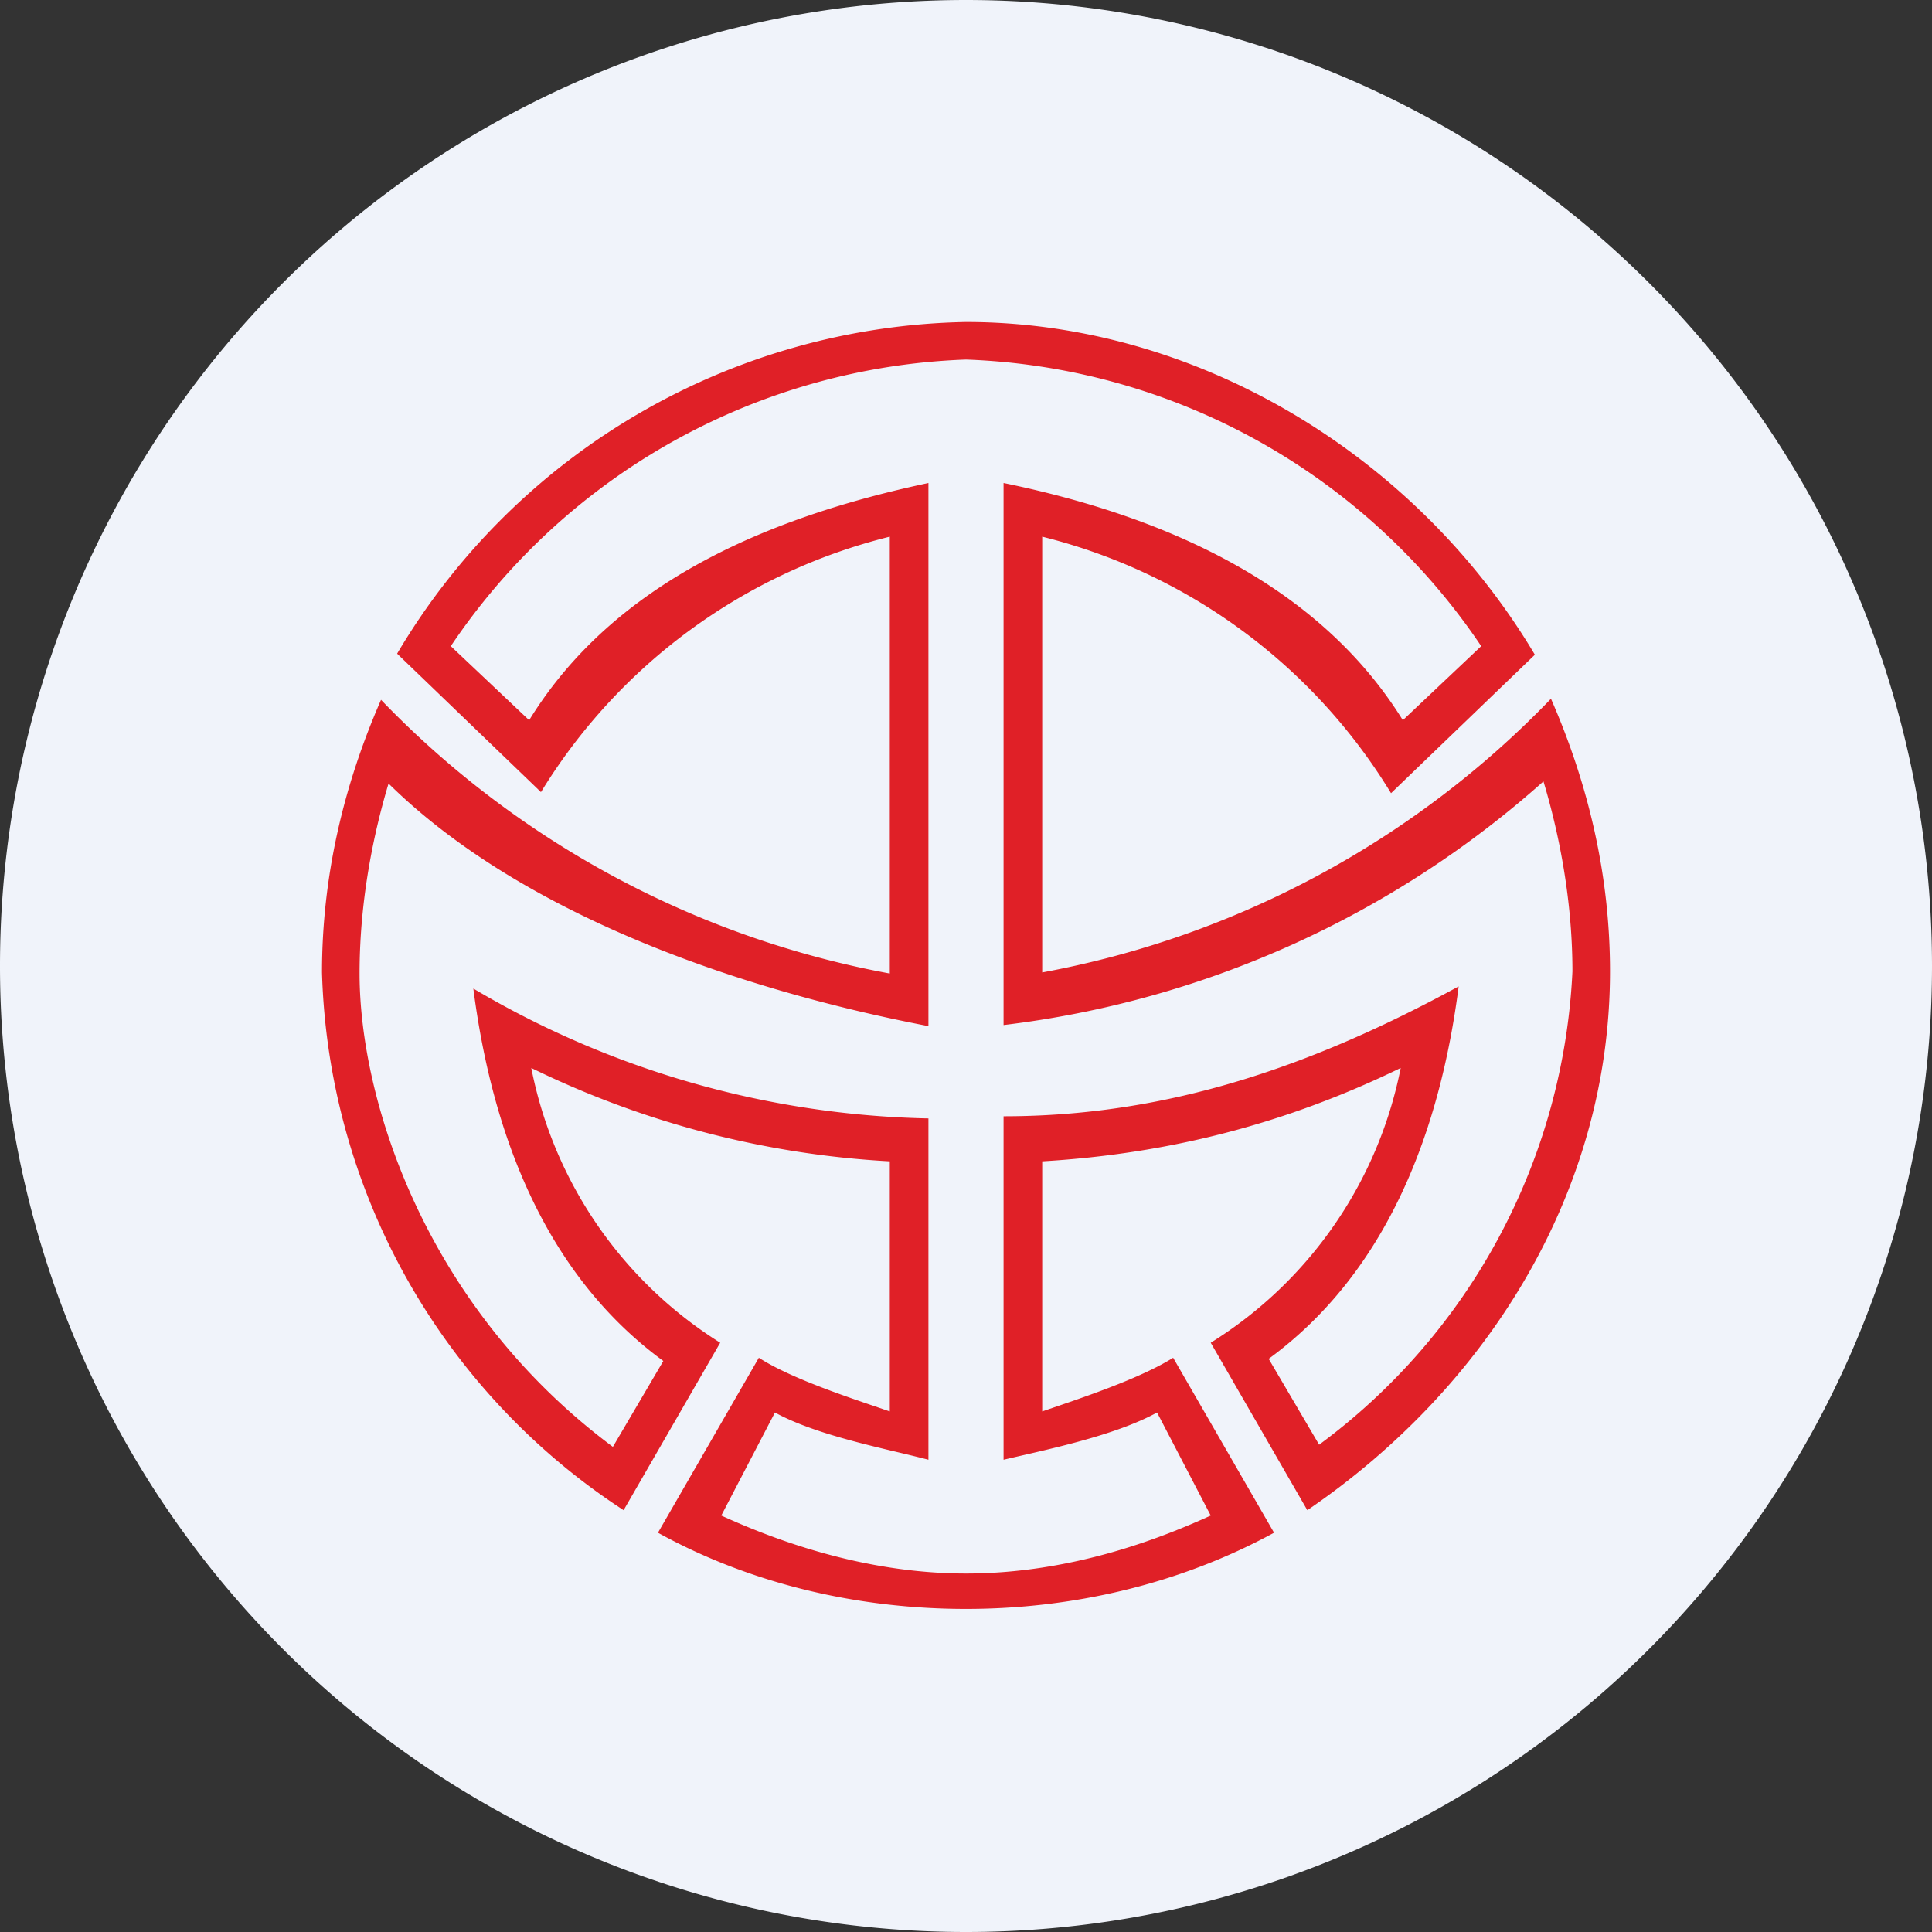<ns0:svg xmlns:ns0="http://www.w3.org/2000/svg" width="18" height="18" viewBox="0 0 18 18"><ns0:rect x="0" y="0" width="18" height="18" fill="#333333" stroke="none"/><path xmlns="http://www.w3.org/2000/svg" fill="#F0F3FA" d="M9 18a9 9 0 0 1 0 -18a9 9 0 0 1 0 18Z" /><ns0:path d="M9 3c2.16 0 4.2 1.25 5.3 3.1l-1.34 1.29A5.3 5.3 0 0 0 9.71 5v4.06a8.79 8.79 0 0 0 4.74-2.55c.35.8.55 1.65.55 2.54 0 2.07-1.16 3.89-2.82 5.02l-.9-1.56a3.91 3.91 0 0 0 1.77-2.56c-1.07.52-2.16.8-3.34.87v2.33c.35-.12.9-.3 1.22-.5l.94 1.63c-.88.48-1.88.71-2.87.71-1 0-2-.23-2.87-.71l.94-1.63c.31.2.87.38 1.22.5v-2.33a8.68 8.68 0 0 1-3.34-.87 3.91 3.91 0 0 0 1.76 2.56l-.9 1.56A6.19 6.19 0 0 1 3 9.06c0-.89.2-1.74.55-2.54a8.79 8.79 0 0 0 4.74 2.55V5a5.3 5.3 0 0 0-3.25 2.38L3.7 6.09A6.29 6.29 0 0 1 9 3Zm0 .35a6.04 6.04 0 0 0-4.8 2.67l.73.69c.8-1.3 2.26-1.9 3.72-2.21v5.06C6.93 9.23 4.88 8.54 3.62 7.3c-.12.4-.27 1.04-.27 1.77 0 1.16.6 3.1 2.36 4.41l.47-.8c-1.12-.82-1.6-2.15-1.77-3.47a8.65 8.65 0 0 0 4.24 1.21v3.18c-.38-.1-1.03-.22-1.43-.44l-.5.96c.44.2 1.29.54 2.28.54 1 0 1.84-.34 2.28-.54l-.5-.96c-.4.22-1.05.35-1.43.44V10.4c1.55 0 2.9-.48 4.24-1.21-.17 1.32-.65 2.65-1.77 3.47l.47.8a5.82 5.82 0 0 0 2.36-4.41c0-.73-.15-1.37-.27-1.77a9.2 9.2 0 0 1-5.03 2.27V4.5c1.46.3 2.92.92 3.72 2.21l.73-.69A6.04 6.04 0 0 0 9 3.35Z" fill="#E02027" /></ns0:svg>